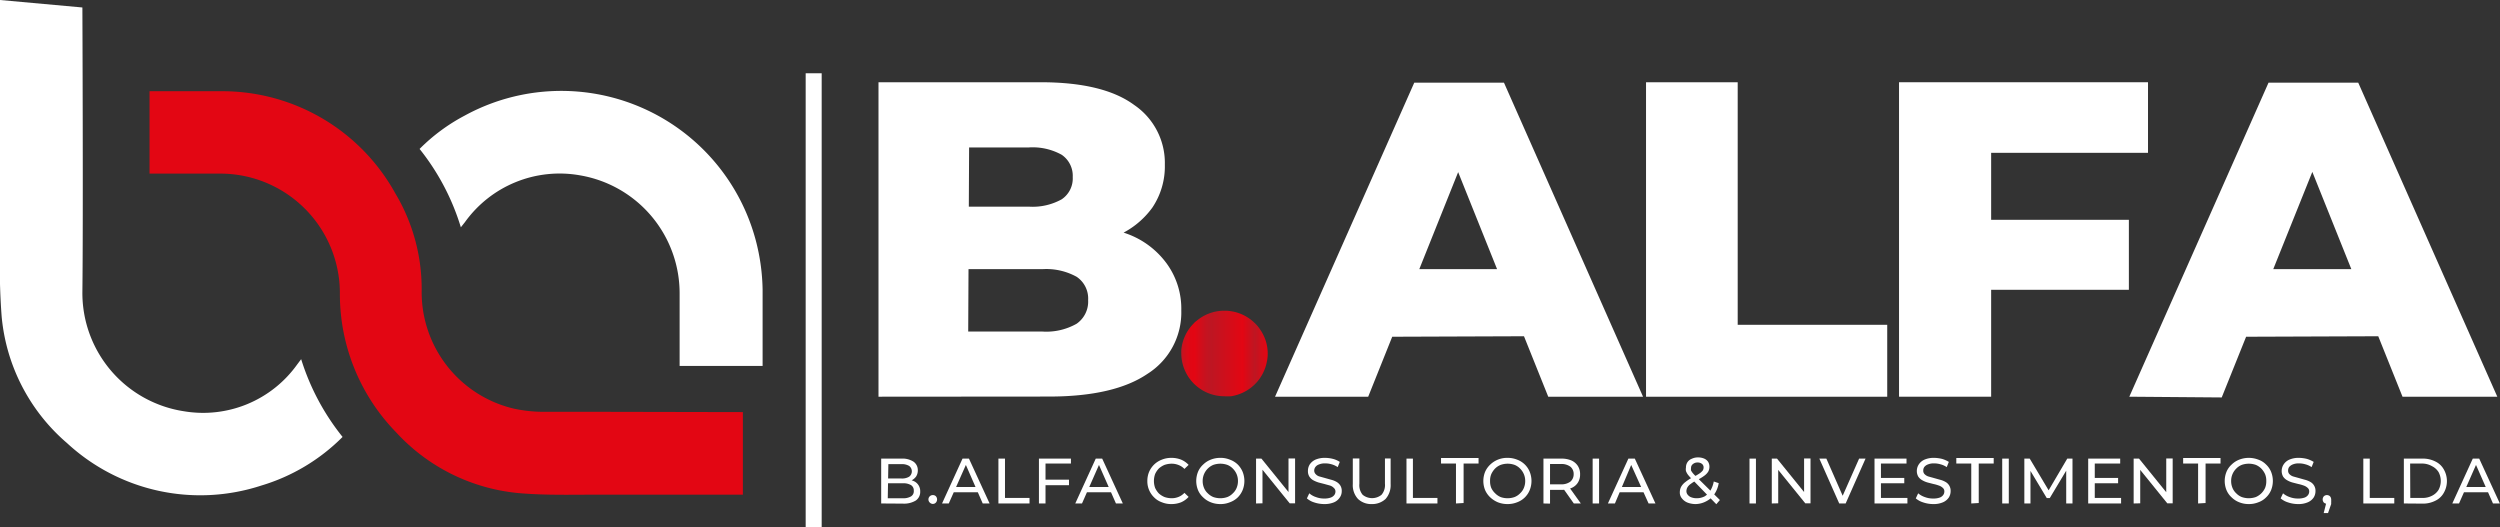 <svg xmlns="http://www.w3.org/2000/svg" xmlns:xlink="http://www.w3.org/1999/xlink" viewBox="0 0 167.19 35.26"><rect x="0" y="0" width="167.19" height="35.26" fill="#333333" stroke="none"/><defs><style>.cls-1{fill:#fff;}.cls-2{fill:url(#Gradiente_sem_nome_29);}.cls-3{fill:url(#Gradiente_sem_nome_17);}.cls-4{fill:#e30613;}.cls-5{fill:url(#Gradiente_sem_nome_17-2);}</style><linearGradient id="Gradiente_sem_nome_29" x1="78.99" y1="23.65" x2="84.78" y2="23.65" gradientUnits="userSpaceOnUse"><stop offset="0.01" stop-color="#be1622"/><stop offset="0.02" stop-color="#c9111e"/><stop offset="0.06" stop-color="#d80b18"/><stop offset="0.1" stop-color="#e00714"/><stop offset="0.16" stop-color="#e30613"/><stop offset="0.21" stop-color="#d50c19"/><stop offset="0.29" stop-color="#c41320"/><stop offset="0.35" stop-color="#be1622"/><stop offset="0.71" stop-color="#e30613"/><stop offset="0.85" stop-color="#be1622"/><stop offset="0.99" stop-color="#e30613"/></linearGradient><linearGradient id="Gradiente_sem_nome_17" x1="40.26" y1="27.56" x2="40.92" y2="27.56" gradientUnits="userSpaceOnUse"><stop offset="0" stop-color="#fff"/><stop offset="0.48" stop-color="#1d1d1b" stop-opacity="0.1"/><stop offset="1" stop-color="#f1f1f1"/></linearGradient><linearGradient id="Gradiente_sem_nome_17-2" x1="40.09" y1="33.08" x2="40.84" y2="33.08" xlink:href="#Gradiente_sem_nome_17"/></defs><g id="Camada_2" data-name="Camada 2"><g id="Camada_1-2" data-name="Camada 1"><path class="cls-1" d="M58.75,26.53V5.5H69.59q4.2,0,6.26,1.52a4.69,4.69,0,0,1,2.05,4,4.93,4.93,0,0,1-.84,2.87,5.64,5.64,0,0,1-2.44,1.91,9.35,9.35,0,0,1-3.76.69L71.44,15a10.82,10.82,0,0,1,4,.66,5.68,5.68,0,0,1,2.61,2A5.13,5.13,0,0,1,79,20.76,4.85,4.85,0,0,1,76.74,25q-2.22,1.51-6.54,1.52Zm6-4.36h4.92A4.11,4.11,0,0,0,72,21.65a1.8,1.8,0,0,0,.77-1.58A1.75,1.75,0,0,0,72,18.51,4.2,4.2,0,0,0,69.71,18H64.37V13.82h4.44A4,4,0,0,0,71,13.33a1.68,1.68,0,0,0,.74-1.49A1.7,1.7,0,0,0,71,10.35a4,4,0,0,0-2.19-.49h-4Z"/><path class="cls-1" d="M85.27,26.53l9.31-21h6l9.3,21h-6.34l-7.22-18h2.39L91.5,26.53Zm5.14-4L92,18h10.24l1.6,4.48Z"/><path class="cls-1" d="M110.08,26.53V5.5h6.13V21.72h10v4.81Z"/><path class="cls-1" d="M133.16,26.53H127V5.5h16.65v4.72H133.16ZM132.7,14.7h9.67v4.68H132.7Z"/><path class="cls-1" d="M142.4,26.53l9.31-21h6l9.3,21h-6.34l-7.22-18h2.38l-7.25,18.05Zm5.14-4L149.11,18h10.24l1.6,4.48Z"/><path class="cls-1" d="M58.93,33.67v-3h1.36a1.35,1.35,0,0,1,.81.21.69.69,0,0,1,.28.57.76.76,0,0,1-.11.41.83.83,0,0,1-.3.26.9.9,0,0,1-.4.09l.08-.13a1.06,1.06,0,0,1,.45.09.71.71,0,0,1,.32.27.73.73,0,0,1,.12.43.7.7,0,0,1-.29.6,1.51,1.51,0,0,1-.87.21Zm.44-.35h1a1,1,0,0,0,.55-.12.4.4,0,0,0,.19-.38.41.41,0,0,0-.19-.38,1,1,0,0,0-.55-.12h-1V32h.92a.92.92,0,0,0,.51-.12.45.45,0,0,0,0-.72.92.92,0,0,0-.51-.12h-.88Z"/><path class="cls-1" d="M62.39,33.7a.29.29,0,0,1-.21-.09.29.29,0,0,1,0-.42.28.28,0,0,1,.21-.08.27.27,0,0,1,.2.08.32.32,0,0,1,0,.42A.28.28,0,0,1,62.39,33.7Z"/><path class="cls-1" d="M63,33.67l1.37-3h.43l1.38,3h-.46L64.51,30.9h.17l-1.23,2.77Zm.58-.75.12-.35h1.71l.12.35Z"/><path class="cls-1" d="M66.77,33.67v-3h.44V33.3h1.64v.37Z"/><path class="cls-1" d="M69.92,33.67h-.44v-3h2.14V31h-1.7Zm0-1.59h1.57v.37H69.87Z"/><path class="cls-1" d="M71.91,33.67l1.37-3h.43l1.38,3h-.46L73.41,30.9h.17l-1.22,2.77Zm.59-.75.11-.35h1.71l.12.35Z"/><path class="cls-1" d="M78.33,33.71a1.61,1.61,0,0,1-.63-.12,1.34,1.34,0,0,1-.51-.32,1.49,1.49,0,0,1-.46-1.1,1.56,1.56,0,0,1,.12-.62,1.54,1.54,0,0,1,.34-.49,1.52,1.52,0,0,1,.51-.32,1.66,1.66,0,0,1,.64-.12,1.75,1.75,0,0,1,.65.12,1.46,1.46,0,0,1,.5.35l-.28.27a1.07,1.07,0,0,0-.39-.26,1.22,1.22,0,0,0-.46-.09,1.51,1.51,0,0,0-.48.08,1.36,1.36,0,0,0-.38.24,1.34,1.34,0,0,0-.25.37,1.4,1.4,0,0,0-.08.47,1.39,1.39,0,0,0,.08.46,1.34,1.34,0,0,0,.25.37,1.36,1.36,0,0,0,.38.24,1.51,1.51,0,0,0,.48.08,1.22,1.22,0,0,0,.46-.09,1.1,1.1,0,0,0,.39-.27l.28.27a1.49,1.49,0,0,1-.5.36A1.76,1.76,0,0,1,78.33,33.71Z"/><path class="cls-1" d="M81.61,33.71a1.69,1.69,0,0,1-.64-.12,1.5,1.5,0,0,1-.51-.33,1.36,1.36,0,0,1-.34-.48,1.64,1.64,0,0,1,0-1.23,1.36,1.36,0,0,1,.34-.48,1.5,1.5,0,0,1,.51-.33,1.69,1.69,0,0,1,.64-.12,1.62,1.62,0,0,1,.64.12,1.46,1.46,0,0,1,.52.32,1.51,1.51,0,0,1,.33.49,1.64,1.64,0,0,1,0,1.23,1.51,1.51,0,0,1-.33.49,1.46,1.46,0,0,1-.52.32A1.62,1.62,0,0,1,81.61,33.71Zm0-.39a1.4,1.4,0,0,0,.47-.08,1.05,1.05,0,0,0,.37-.25,1,1,0,0,0,.25-.36,1.18,1.18,0,0,0,.09-.46,1.15,1.15,0,0,0-.34-.83,1.05,1.05,0,0,0-.37-.25,1.4,1.4,0,0,0-.47-.08,1.45,1.45,0,0,0-.47.08,1.16,1.16,0,0,0-.71,1.08,1.18,1.18,0,0,0,.09.46,1,1,0,0,0,.25.36,1.15,1.15,0,0,0,.37.25A1.45,1.45,0,0,0,81.61,33.32Z"/><path class="cls-1" d="M84,33.67v-3h.36l2,2.47h-.19V30.66h.44v3h-.36l-2-2.47h.18v2.47Z"/><path class="cls-1" d="M88.56,33.71a2.14,2.14,0,0,1-.67-.11,1.34,1.34,0,0,1-.49-.27l.16-.34a1.24,1.24,0,0,0,.44.25,1.5,1.5,0,0,0,.56.1,1.21,1.21,0,0,0,.42-.06.53.53,0,0,0,.25-.17.4.4,0,0,0,.08-.23.31.31,0,0,0-.11-.25.61.61,0,0,0-.26-.16l-.36-.1-.39-.1a1.94,1.94,0,0,1-.36-.15.75.75,0,0,1-.26-.24.67.67,0,0,1-.1-.39.8.8,0,0,1,.12-.43.93.93,0,0,1,.38-.32,1.59,1.59,0,0,1,.66-.12,2.25,2.25,0,0,1,.52.07,1.56,1.56,0,0,1,.45.2l-.14.35a1.38,1.38,0,0,0-.41-.19,1.52,1.52,0,0,0-.42-.06,1,1,0,0,0-.42.07.5.5,0,0,0-.24.17.41.41,0,0,0-.08.24.33.33,0,0,0,.11.25.51.51,0,0,0,.26.15l.36.1.39.11a1.42,1.42,0,0,1,.36.14.75.75,0,0,1,.26.24.67.67,0,0,1,.1.39.72.72,0,0,1-.13.42.87.87,0,0,1-.38.32A1.62,1.62,0,0,1,88.56,33.71Z"/><path class="cls-1" d="M91.75,33.71a1.28,1.28,0,0,1-.93-.34,1.35,1.35,0,0,1-.35-1V30.66h.44v1.69a1,1,0,0,0,.22.74,1,1,0,0,0,1.26,0,1,1,0,0,0,.23-.74V30.66H93v1.71a1.39,1.39,0,0,1-.34,1A1.31,1.31,0,0,1,91.75,33.71Z"/><path class="cls-1" d="M94.06,33.67v-3h.43V33.3h1.64v.37Z"/><path class="cls-1" d="M97.37,33.67V31h-1v-.37h2.51V31h-1v2.64Z"/><path class="cls-1" d="M100.82,33.71a1.75,1.75,0,0,1-.65-.12,1.72,1.72,0,0,1-.51-.33,1.5,1.5,0,0,1-.34-.48,1.64,1.64,0,0,1,0-1.23,1.5,1.5,0,0,1,.34-.48,1.63,1.63,0,0,1,1.16-.45,1.69,1.69,0,0,1,.64.12,1.44,1.44,0,0,1,.84.81,1.64,1.64,0,0,1,0,1.23,1.44,1.44,0,0,1-.84.81A1.69,1.69,0,0,1,100.82,33.71Zm0-.39a1.4,1.4,0,0,0,.47-.08,1.05,1.05,0,0,0,.37-.25,1,1,0,0,0,.25-.36,1.18,1.18,0,0,0,.09-.46,1.15,1.15,0,0,0-.34-.83,1.05,1.05,0,0,0-.37-.25,1.4,1.4,0,0,0-.47-.08,1.39,1.39,0,0,0-.46.08,1.09,1.09,0,0,0-.38.25,1.34,1.34,0,0,0-.25.37,1.14,1.14,0,0,0-.08.46,1.17,1.17,0,0,0,.08.46A1.16,1.16,0,0,0,100,33a1.09,1.09,0,0,0,.38.25A1.39,1.39,0,0,0,100.81,33.32Z"/><path class="cls-1" d="M103.22,33.67v-3h1.18a1.69,1.69,0,0,1,.68.12,1,1,0,0,1,.44.37,1,1,0,0,1,.15.56,1,1,0,0,1-.15.56.93.93,0,0,1-.44.36,1.69,1.69,0,0,1-.68.12h-.94l.2-.19v1.11Zm.44-1.07-.2-.21h.93a1,1,0,0,0,.63-.18.64.64,0,0,0,.22-.5.62.62,0,0,0-.22-.5,1,1,0,0,0-.63-.18h-.93l.2-.21Zm1.59,1.07-.77-1.09h.46l.78,1.09Z"/><path class="cls-1" d="M106.51,33.67v-3h.43v3Z"/><path class="cls-1" d="M107.53,33.67l1.37-3h.43l1.38,3h-.46L109,30.9h.17L108,33.67Zm.58-.75.12-.35h1.71l.12.35Z"/><path class="cls-1" d="M113.4,33.71a1.54,1.54,0,0,1-.55-.1.89.89,0,0,1-.37-.28.6.6,0,0,1-.14-.41.78.78,0,0,1,.09-.37,1.07,1.07,0,0,1,.29-.32,2.94,2.94,0,0,1,.52-.33,3.45,3.45,0,0,0,.42-.24,1,1,0,0,0,.21-.19.39.39,0,0,0,.06-.2.3.3,0,0,0-.1-.24.45.45,0,0,0-.3-.1.46.46,0,0,0-.32.11.31.31,0,0,0-.12.26.45.45,0,0,0,0,.16.94.94,0,0,0,.11.17,2.16,2.16,0,0,0,.22.23l1.6,1.58-.24.28L113.11,32a2.6,2.6,0,0,1-.24-.27,1,1,0,0,1-.12-.23.62.62,0,0,1,0-.23.63.63,0,0,1,.1-.36.61.61,0,0,1,.29-.23.94.94,0,0,1,.43-.09,1,1,0,0,1,.4.08.61.61,0,0,1,.26.21.64.64,0,0,1,.09.34.69.69,0,0,1-.08.32,1,1,0,0,1-.27.28,2.86,2.86,0,0,1-.51.3,2.57,2.57,0,0,0-.4.25.71.71,0,0,0-.21.22.55.55,0,0,0-.07.25.38.38,0,0,0,.09.25.55.55,0,0,0,.24.17,1,1,0,0,0,.35.06,1.15,1.15,0,0,0,.53-.12,1.17,1.17,0,0,0,.39-.38,1.87,1.87,0,0,0,.23-.62l.33.11a1.82,1.82,0,0,1-.29.74,1.43,1.43,0,0,1-.52.46A1.56,1.56,0,0,1,113.4,33.71Z"/><path class="cls-1" d="M117,33.67v-3h.43v3Z"/><path class="cls-1" d="M118.49,33.67v-3h.35l2,2.47h-.19V30.66h.43v3h-.35l-2-2.47h.19v2.47Z"/><path class="cls-1" d="M123,33.67l-1.33-3h.47l1.22,2.78h-.26l1.23-2.78h.43l-1.33,3Z"/><path class="cls-1" d="M125.79,33.3h1.77v.37h-2.2v-3h2.14V31h-1.71Zm0-1.34h1.56v.36h-1.56Z"/><path class="cls-1" d="M129.28,33.71a2.08,2.08,0,0,1-.66-.11,1.39,1.39,0,0,1-.5-.27l.16-.34a1.33,1.33,0,0,0,.44.25,1.54,1.54,0,0,0,.56.1,1.27,1.27,0,0,0,.43-.06.5.5,0,0,0,.24-.17.4.4,0,0,0,.08-.23.3.3,0,0,0-.1-.25.72.72,0,0,0-.27-.16,2.47,2.47,0,0,0-.35-.1l-.39-.1a1.5,1.5,0,0,1-.36-.15.78.78,0,0,1-.27-.24.75.75,0,0,1-.1-.39.8.8,0,0,1,.13-.43.87.87,0,0,1,.38-.32,1.54,1.54,0,0,1,.65-.12,2.33,2.33,0,0,1,.53.07,1.86,1.86,0,0,1,.45.2l-.14.35a1.33,1.33,0,0,0-.42-.19,1.52,1.52,0,0,0-.42-.06,1,1,0,0,0-.42.07.55.55,0,0,0-.24.17.4.4,0,0,0-.07.24.32.32,0,0,0,.1.25.61.61,0,0,0,.26.15l.36.1.39.11a1.42,1.42,0,0,1,.36.14.67.67,0,0,1,.36.63.79.79,0,0,1-.12.42.9.9,0,0,1-.39.32A1.56,1.56,0,0,1,129.28,33.71Z"/><path class="cls-1" d="M131.83,33.67V31h-1v-.37h2.5V31h-1v2.64Z"/><path class="cls-1" d="M133.9,33.67v-3h.44v3Z"/><path class="cls-1" d="M135.38,33.67v-3h.36l1.36,2.28h-.19l1.34-2.28h.35v3h-.42V31.31h.1l-1.2,2h-.2l-1.2-2h.11v2.36Z"/><path class="cls-1" d="M140.09,33.3h1.76v.37h-2.2v-3h2.14V31h-1.7Zm0-1.34h1.56v.36h-1.56Z"/><path class="cls-1" d="M142.69,33.67v-3h.36l2,2.47h-.18V30.66h.43v3h-.36l-2-2.47h.19v2.47Z"/><path class="cls-1" d="M147,33.67V31h-1v-.37h2.5V31h-1v2.64Z"/><path class="cls-1" d="M150.39,33.71a1.69,1.69,0,0,1-.64-.12,1.5,1.5,0,0,1-.51-.33,1.36,1.36,0,0,1-.34-.48,1.64,1.64,0,0,1,0-1.23,1.36,1.36,0,0,1,.34-.48,1.5,1.5,0,0,1,.51-.33,1.77,1.77,0,0,1,1.28,0,1.34,1.34,0,0,1,.51.32,1.39,1.39,0,0,1,.34.49,1.64,1.64,0,0,1,0,1.23,1.39,1.39,0,0,1-.34.49,1.34,1.34,0,0,1-.51.32A1.66,1.66,0,0,1,150.39,33.71Zm0-.39a1.45,1.45,0,0,0,.47-.08,1.2,1.2,0,0,0,.62-.61,1.17,1.17,0,0,0,.08-.46,1.14,1.14,0,0,0-.08-.46,1.34,1.34,0,0,0-.25-.37,1.15,1.15,0,0,0-.37-.25,1.42,1.42,0,0,0-.94,0,1.05,1.05,0,0,0-.37.25,1.15,1.15,0,0,0-.34.83,1.18,1.18,0,0,0,.09.46,1,1,0,0,0,.25.36,1.05,1.05,0,0,0,.37.25A1.45,1.45,0,0,0,150.39,33.32Z"/><path class="cls-1" d="M153.68,33.71a2.08,2.08,0,0,1-.66-.11,1.39,1.39,0,0,1-.5-.27l.16-.34a1.33,1.33,0,0,0,.44.25,1.54,1.54,0,0,0,.56.1,1.27,1.27,0,0,0,.43-.06.5.5,0,0,0,.24-.17.4.4,0,0,0,.08-.23.3.3,0,0,0-.1-.25.72.72,0,0,0-.27-.16,2.47,2.47,0,0,0-.35-.1l-.39-.1a1.5,1.5,0,0,1-.36-.15.78.78,0,0,1-.27-.24.75.75,0,0,1-.1-.39.8.8,0,0,1,.13-.43.87.87,0,0,1,.38-.32,1.54,1.54,0,0,1,.65-.12,2.33,2.33,0,0,1,.53.07,1.86,1.86,0,0,1,.45.2l-.14.35a1.33,1.33,0,0,0-.42-.19,1.52,1.52,0,0,0-.42-.06,1,1,0,0,0-.42.07.61.61,0,0,0-.24.17.4.4,0,0,0-.07.24.32.32,0,0,0,.1.25.61.61,0,0,0,.26.15l.36.1.39.11a1.42,1.42,0,0,1,.36.14.67.67,0,0,1,.36.63.79.79,0,0,1-.12.42.9.9,0,0,1-.39.32A1.56,1.56,0,0,1,153.68,33.71Z"/><path class="cls-1" d="M155.4,34.31l.22-.87,0,.25a.32.32,0,0,1-.21-.08.32.32,0,0,1,0-.42.3.3,0,0,1,.41,0,.32.32,0,0,1,.08.21.19.19,0,0,1,0,.08.44.44,0,0,1,0,.1s0,.08,0,.13l-.21.6Z"/><path class="cls-1" d="M158.05,33.67v-3h.43V33.3h1.64v.37Z"/><path class="cls-1" d="M160.76,33.67v-3H162a1.82,1.82,0,0,1,.86.19,1.27,1.27,0,0,1,.57.53,1.57,1.57,0,0,1,0,1.57,1.27,1.27,0,0,1-.57.53,1.82,1.82,0,0,1-.86.19Zm.43-.37H162a1.33,1.33,0,0,0,.65-.15,1.08,1.08,0,0,0,.43-.39,1.26,1.26,0,0,0,0-1.19,1.08,1.08,0,0,0-.43-.39A1.33,1.33,0,0,0,162,31h-.82Z"/><path class="cls-1" d="M164,33.67l1.37-3h.43l1.38,3h-.46l-1.22-2.77h.17l-1.22,2.77Zm.59-.75.11-.35h1.71l.12.35Z"/><path class="cls-2" d="M84.78,23.65a2.44,2.44,0,0,1-.06.55,2.88,2.88,0,0,1-.79,1.49,2.92,2.92,0,0,1-1.6.81,3.4,3.4,0,0,1-.45,0A2.88,2.88,0,0,1,79,23.71v-.06a1.93,1.93,0,0,1,0-.24,2.87,2.87,0,0,1,.84-1.79.93.93,0,0,1,.18-.16,2.84,2.84,0,0,1,1.86-.68,2.89,2.89,0,0,1,2.05.84,2.56,2.56,0,0,1,.36.44A2.82,2.82,0,0,1,84.78,23.65Z"/><rect class="cls-1" x="53.88" y="4.9" width="1.07" height="30.36"/><path class="cls-1" d="M22.91,29.22a12.85,12.85,0,0,1-5.43,3.25,13.12,13.12,0,0,1-13-2.84A12.66,12.66,0,0,1,.11,21.16,44.73,44.73,0,0,1,0,16.67C0,12.46,0,0,0,0L5.51.5s.06,14,0,19a8,8,0,0,0,6.77,8,7.73,7.73,0,0,0,7.59-3.12l.27-.36A15.77,15.77,0,0,0,22.91,29.22Z"/><path class="cls-3" d="M40.92,27.56Z"/><path class="cls-4" d="M49.68,27.56v5.52H40.09c-1.75,0-3.51.05-5.25-.09a12.72,12.72,0,0,1-8.35-4.08,13.24,13.24,0,0,1-3.76-9.3,8,8,0,0,0-8-8H10V6.1h.53c1.47,0,2.95,0,4.41,0a13.22,13.22,0,0,1,11.49,6.82,12.44,12.44,0,0,1,1.77,6.48,8,8,0,0,0,6.13,7.92,9.38,9.38,0,0,0,1.9.22c1.27,0,2.54,0,3.82,0Z"/><path class="cls-5" d="M40.84,33.08h0Z"/><path class="cls-1" d="M51,19.36a13.77,13.77,0,0,0-.45-3.26A13.46,13.46,0,0,0,31.06,7.74a12.43,12.43,0,0,0-3,2.22,15.69,15.69,0,0,1,2.76,5.24l.27-.34a7.79,7.79,0,0,1,7.72-3.13,8,8,0,0,1,6.64,7.93v4.81H51C51,22.59,51,20.75,51,19.36Z"/></g></g></svg>